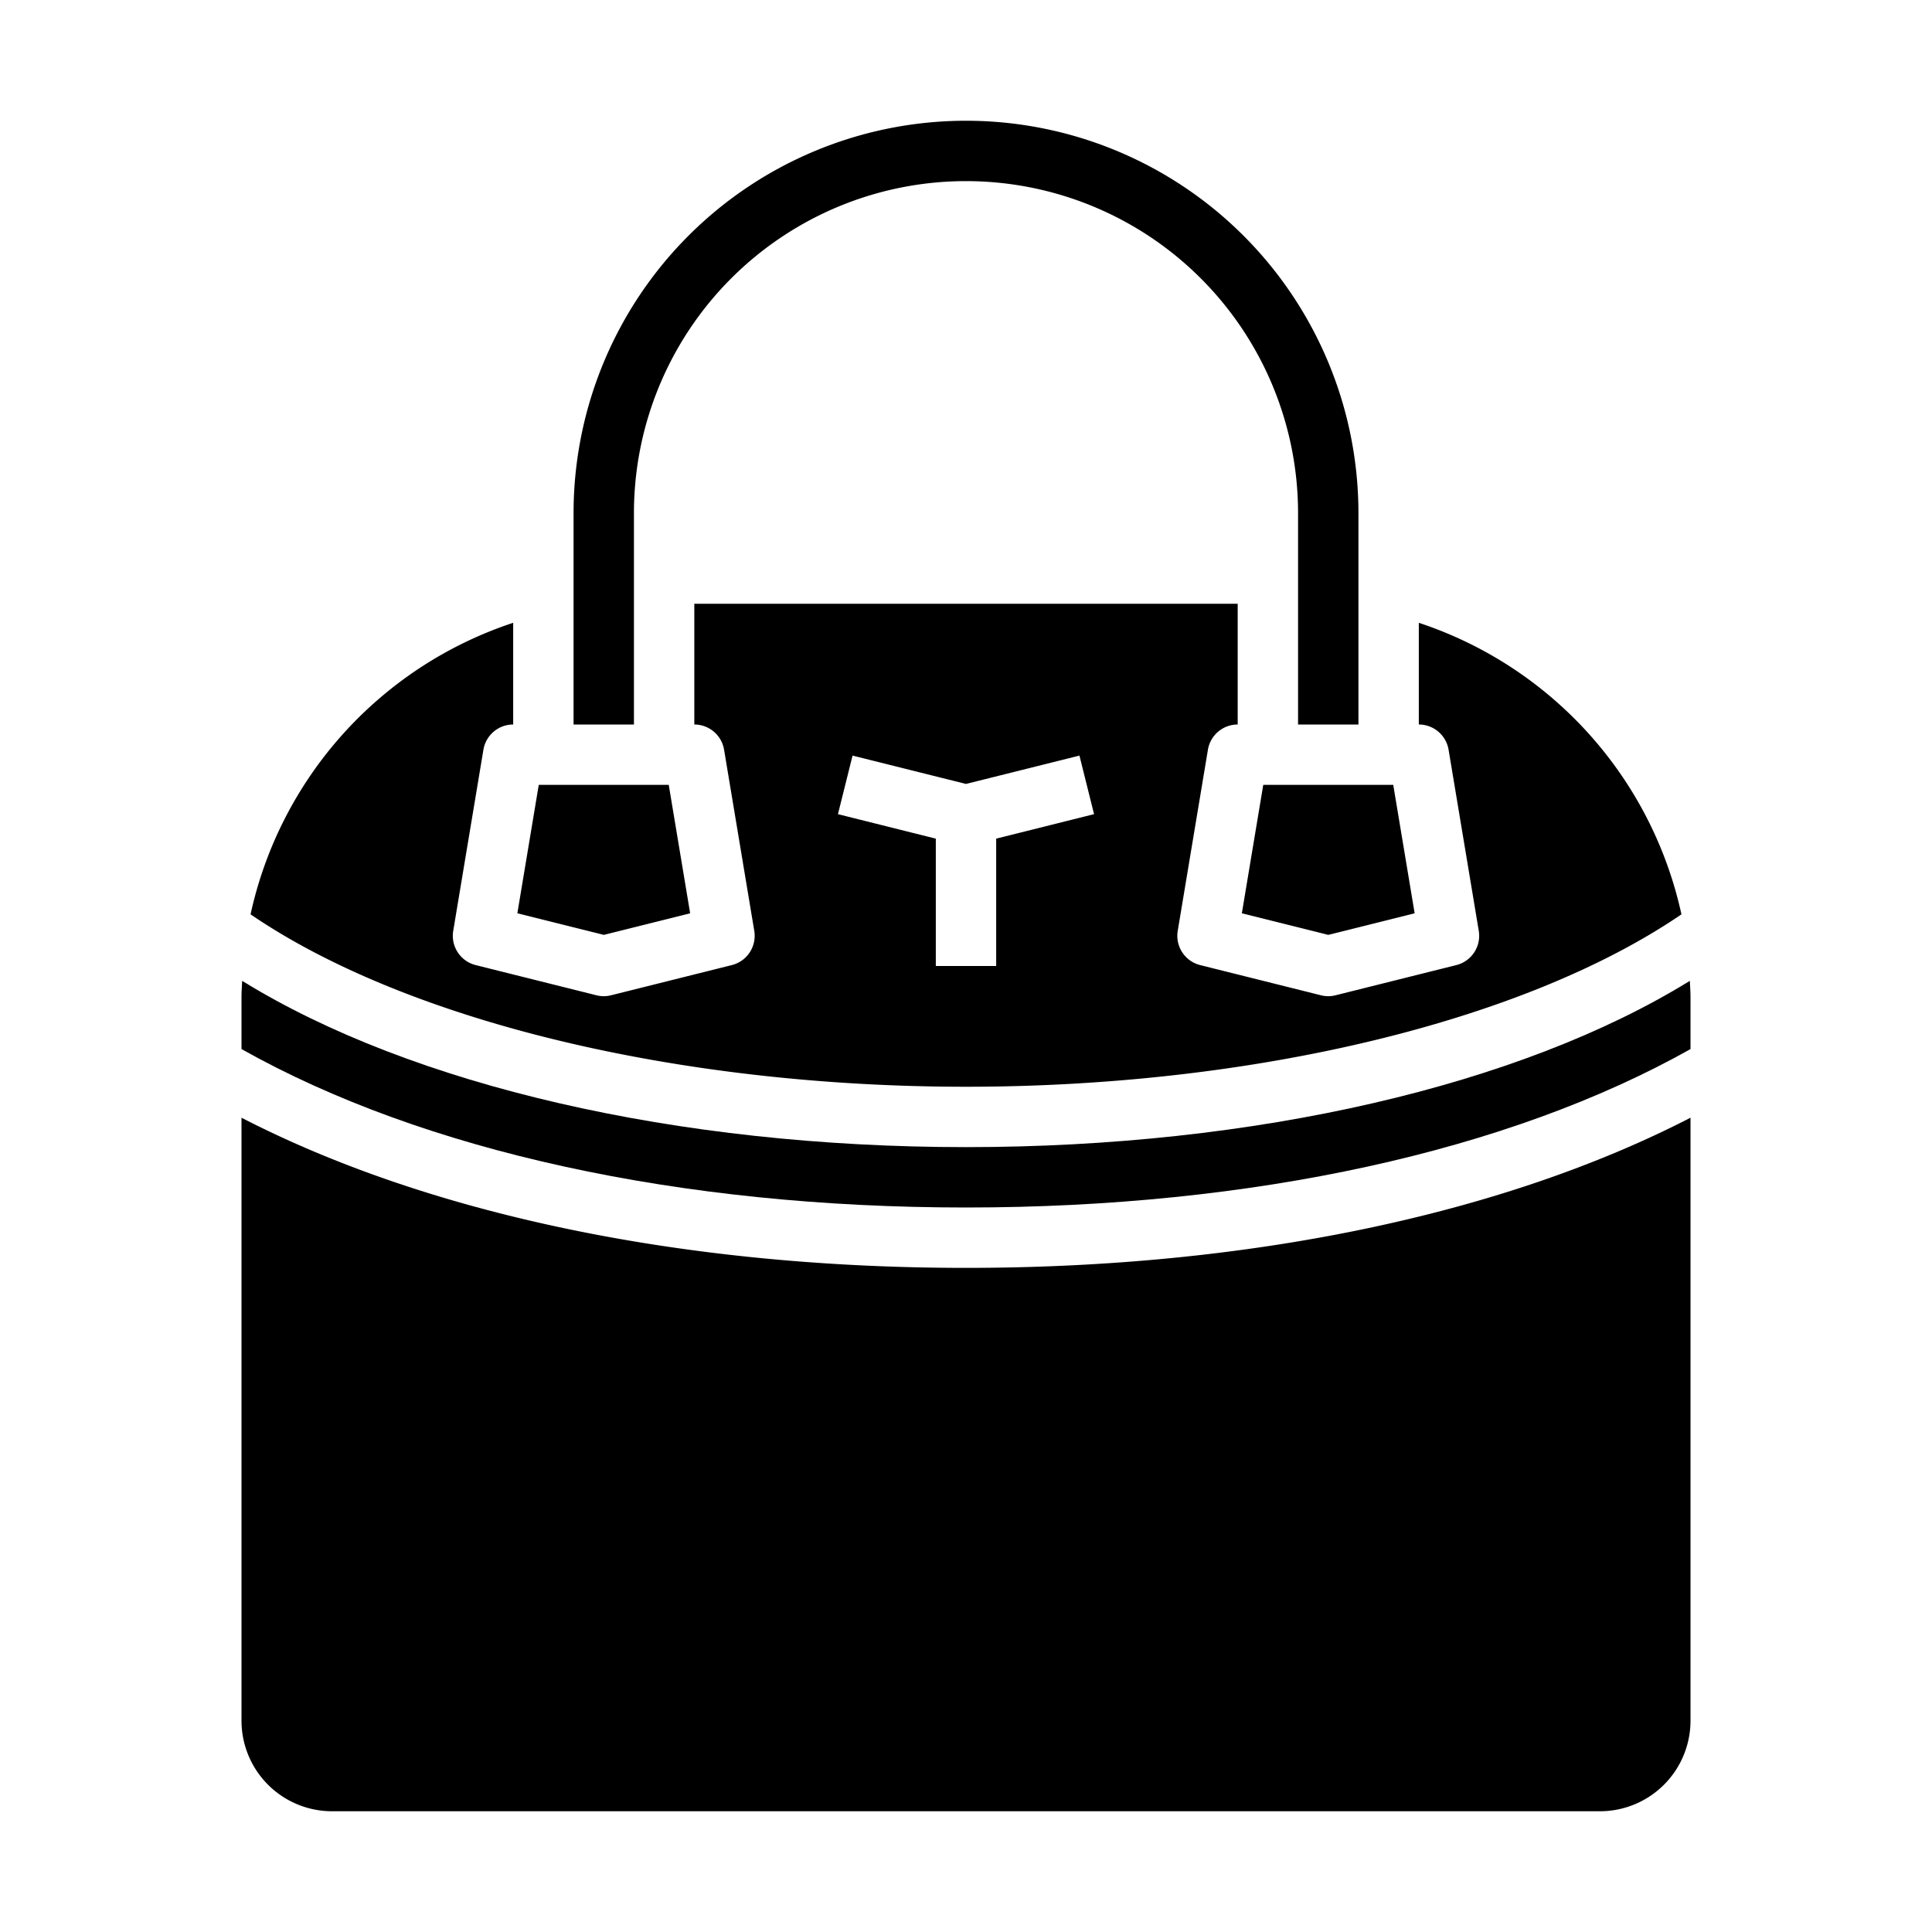 <svg xmlns="http://www.w3.org/2000/svg" viewBox="0 0 64 64" x="0px" y="0px"><g data-name="Handbag"><path d="M56,37.026C49.763,40.24,41.328,42,32,42S14.237,40.24,8,37.026V57a3,3,0,0,0,3,3H53a3,3,0,0,0,3-3Z"></path><path d="M17,24V20.631a13.115,13.115,0,0,0-8.7,9.658C13.472,33.82,22.454,36,32,36s18.528-2.18,23.7-5.711A13.115,13.115,0,0,0,47,20.631V24a1,1,0,0,1,.986.835l1,6a1,1,0,0,1-.744,1.135l-4,1a.991.991,0,0,1-.484,0l-4-1a1,1,0,0,1-.744-1.135l1-6A1,1,0,0,1,41,24V20H23v4a1,1,0,0,1,.986.835l1,6a1,1,0,0,1-.744,1.135l-4,1a.991.991,0,0,1-.484,0l-4-1a1,1,0,0,1-.744-1.135l1-6A1,1,0,0,1,17,24Zm11.242,1.03L32,25.969l3.758-.939.484,1.94L33,27.781V32H31V27.781l-3.242-.811Z"></path><path d="M56,33c0-.171-.016-.338-.022-.508C50.361,35.959,41.578,38,32,38S13.639,35.959,8.022,32.492C8.016,32.662,8,32.829,8,33v1.752C14.022,38.137,22.51,40,32,40s17.978-1.863,24-5.248Z"></path><path d="M19,24h2V17a11,11,0,0,1,22,0v7h2V17a13,13,0,0,0-26,0Z"></path><polygon points="41.138 30.254 44 30.969 46.862 30.254 46.153 26 41.847 26 41.138 30.254"></polygon><polygon points="17.138 30.254 20 30.969 22.862 30.254 22.153 26 17.847 26 17.138 30.254"></polygon></g></svg>
